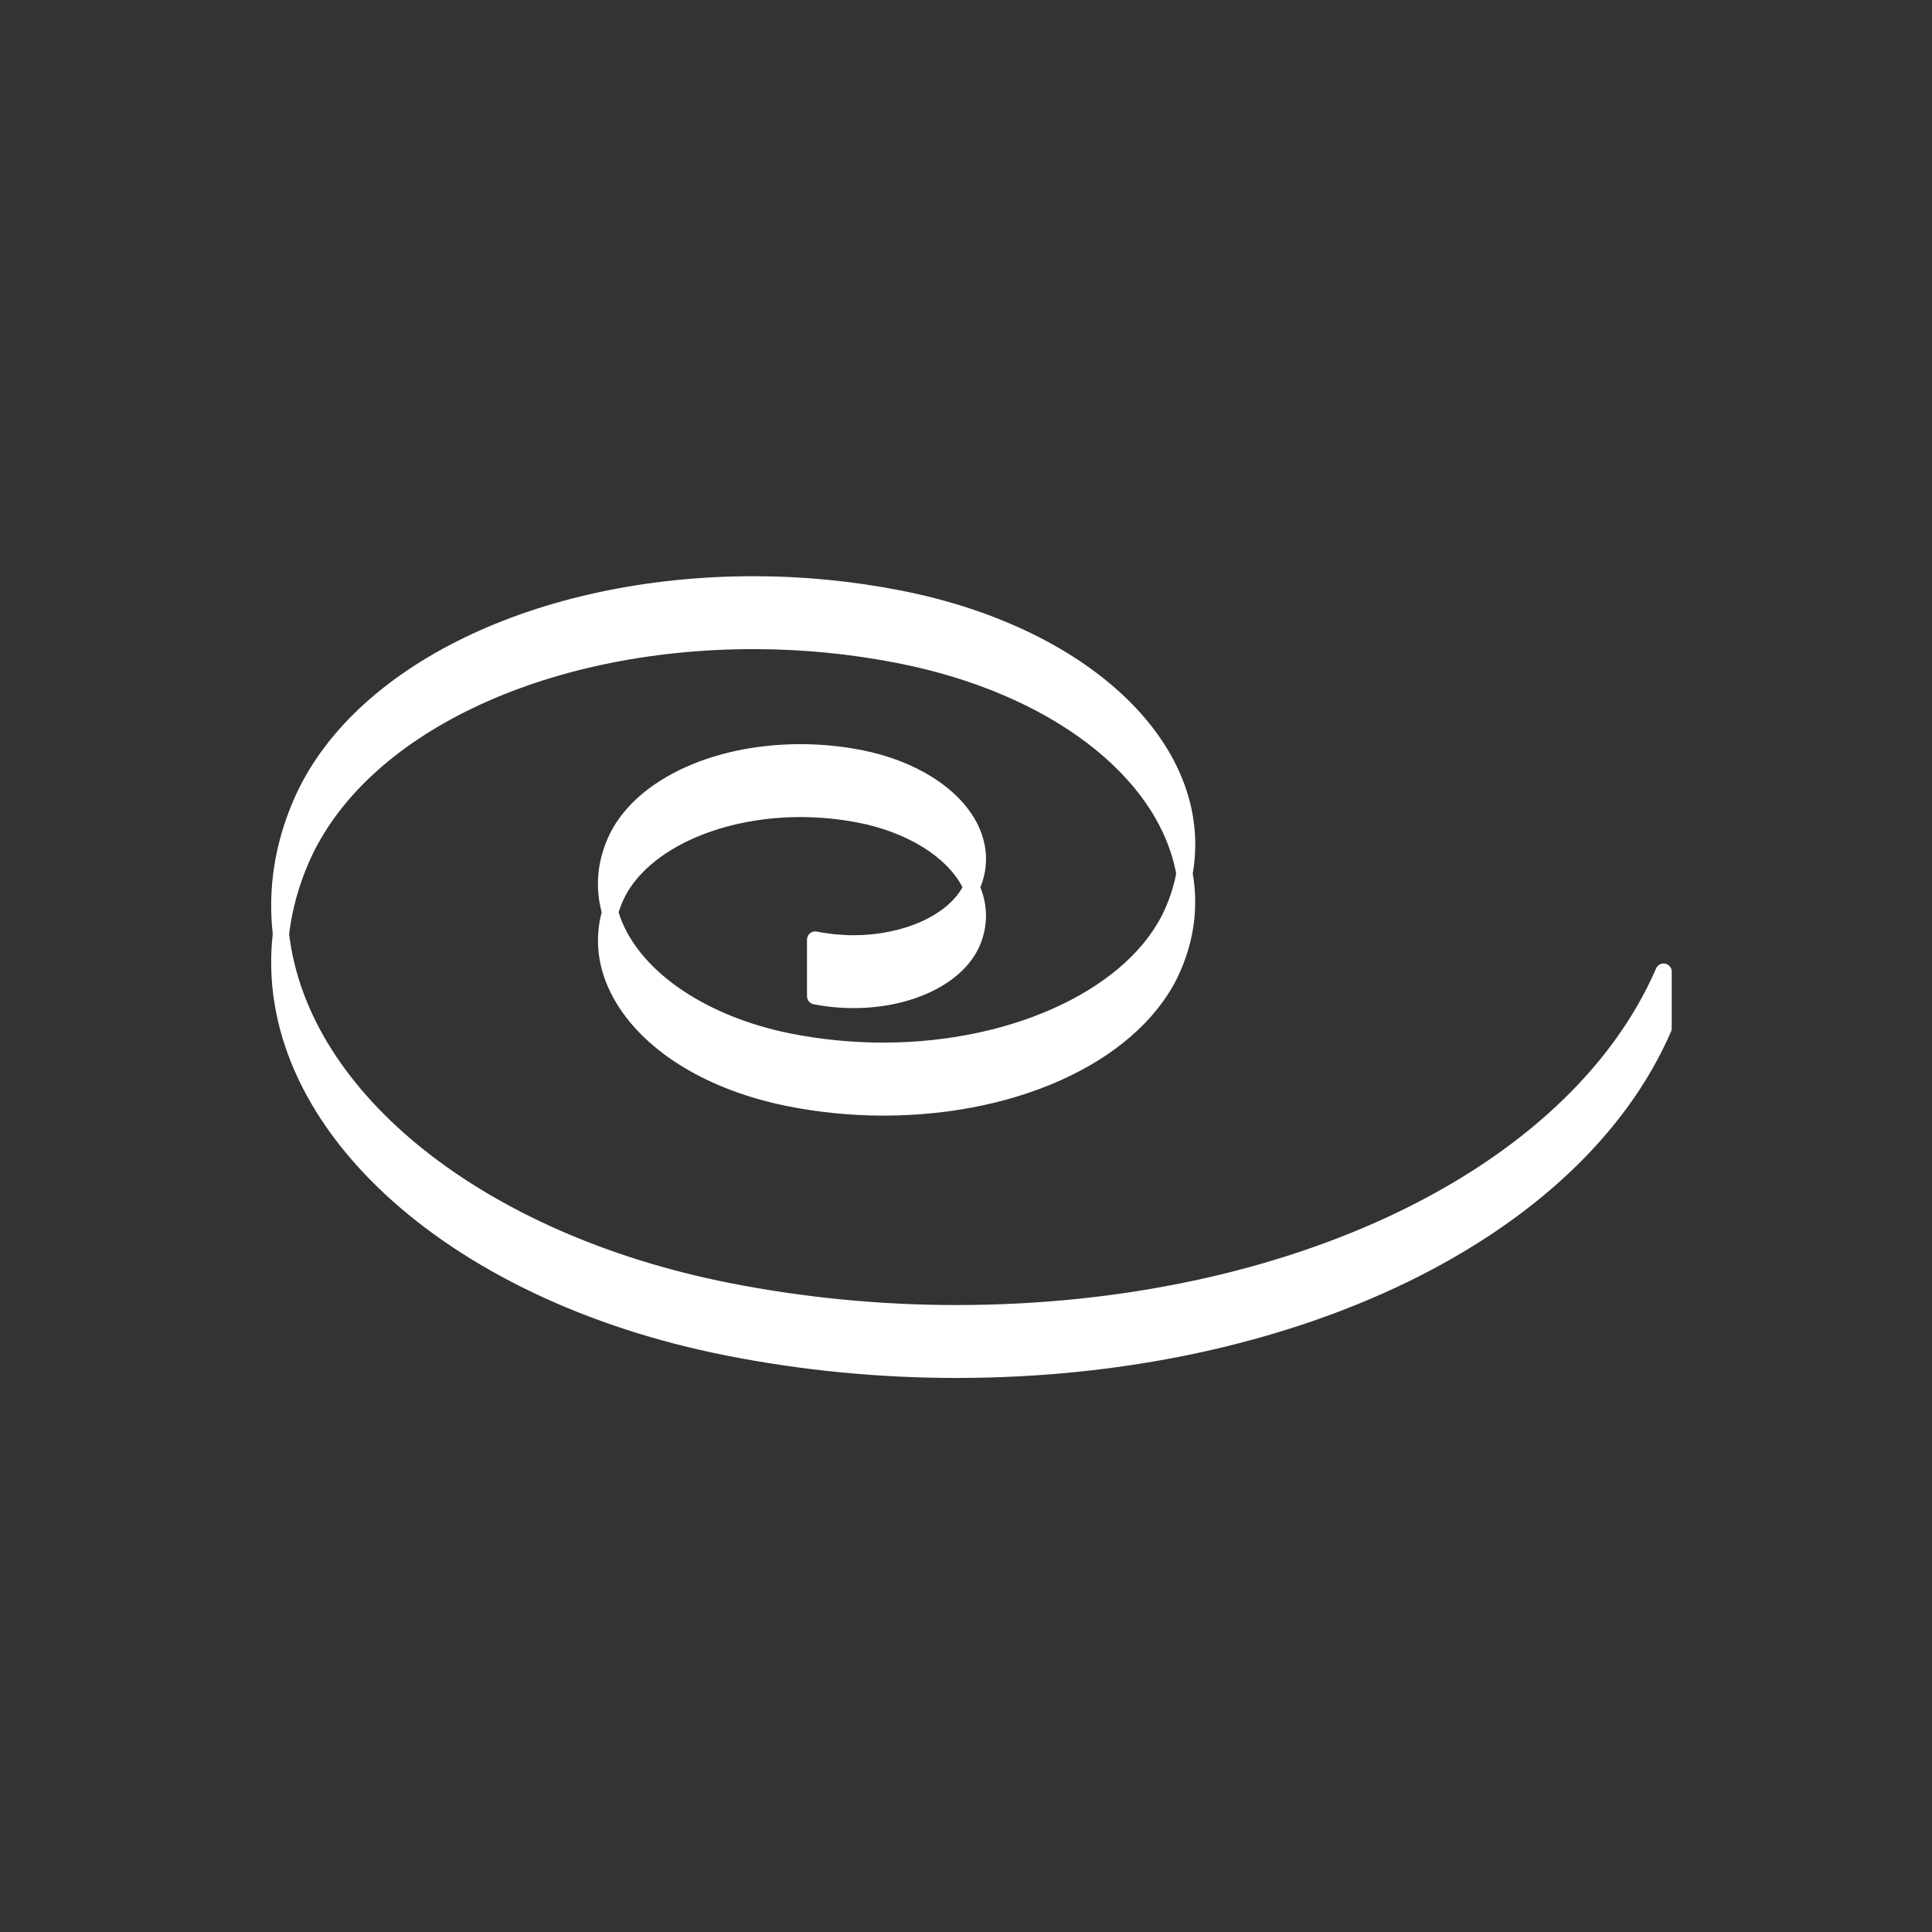<svg width="57" height="57" viewBox="0 0 57 57" fill="none" xmlns="http://www.w3.org/2000/svg">
<rect x="0" y="0" width="57" height="57" fill="#333333" stroke="none"/>
<path fill-rule="evenodd" clip-rule="evenodd" d="M49.13 28.431C49.018 28.406 48.906 28.466 48.861 28.57C46.285 34.511 37.989 38.503 28.216 38.503C25.965 38.503 23.71 38.283 21.515 37.85C14.307 36.422 9.093 32.287 8.53 27.554C8.616 26.848 8.809 26.143 9.106 25.457C10.74 21.686 16.017 19.151 22.237 19.151C23.672 19.151 25.11 19.292 26.509 19.569C30.945 20.446 34.155 22.878 34.701 25.771C34.637 26.109 34.532 26.449 34.388 26.779C33.372 29.124 29.948 30.76 26.062 30.76C25.15 30.76 24.236 30.671 23.348 30.496C20.753 29.983 18.763 28.582 18.25 26.915C18.284 26.811 18.322 26.707 18.367 26.603C19.004 25.133 21.162 24.106 23.615 24.106C24.194 24.106 24.773 24.163 25.337 24.274C26.778 24.559 27.936 25.283 28.396 26.175C27.935 27.014 26.637 27.592 25.182 27.592C24.818 27.592 24.452 27.555 24.096 27.485C24.024 27.469 23.953 27.489 23.897 27.535C23.843 27.581 23.809 27.648 23.809 27.721V29.392C23.809 29.506 23.891 29.605 24.003 29.628C24.39 29.704 24.786 29.742 25.183 29.742C26.931 29.742 28.426 29.005 28.902 27.907C29.144 27.344 29.153 26.749 28.924 26.179C29.179 25.551 29.141 24.891 28.816 24.268C28.278 23.244 27.012 22.445 25.43 22.131C24.836 22.014 24.225 21.955 23.616 21.955C20.934 21.955 18.648 23.075 17.927 24.741C17.618 25.451 17.559 26.182 17.751 26.915C17.514 27.815 17.665 28.746 18.195 29.61C19.09 31.075 20.934 32.18 23.254 32.639C24.174 32.821 25.12 32.914 26.064 32.914C30.2 32.914 33.722 31.197 34.829 28.642C35.235 27.707 35.356 26.74 35.19 25.771C35.832 22.044 32.23 18.54 26.603 17.427C25.172 17.144 23.705 17 22.238 17C15.828 17 10.375 19.649 8.666 23.593C8.107 24.884 7.898 26.214 8.047 27.554C7.428 33.107 13.047 38.334 21.421 39.991C23.646 40.431 25.931 40.654 28.215 40.654C38.176 40.654 46.65 36.546 49.301 30.434C49.314 30.403 49.321 30.37 49.321 30.337V28.666C49.321 28.551 49.242 28.454 49.13 28.431" fill="white"/>
</svg>

